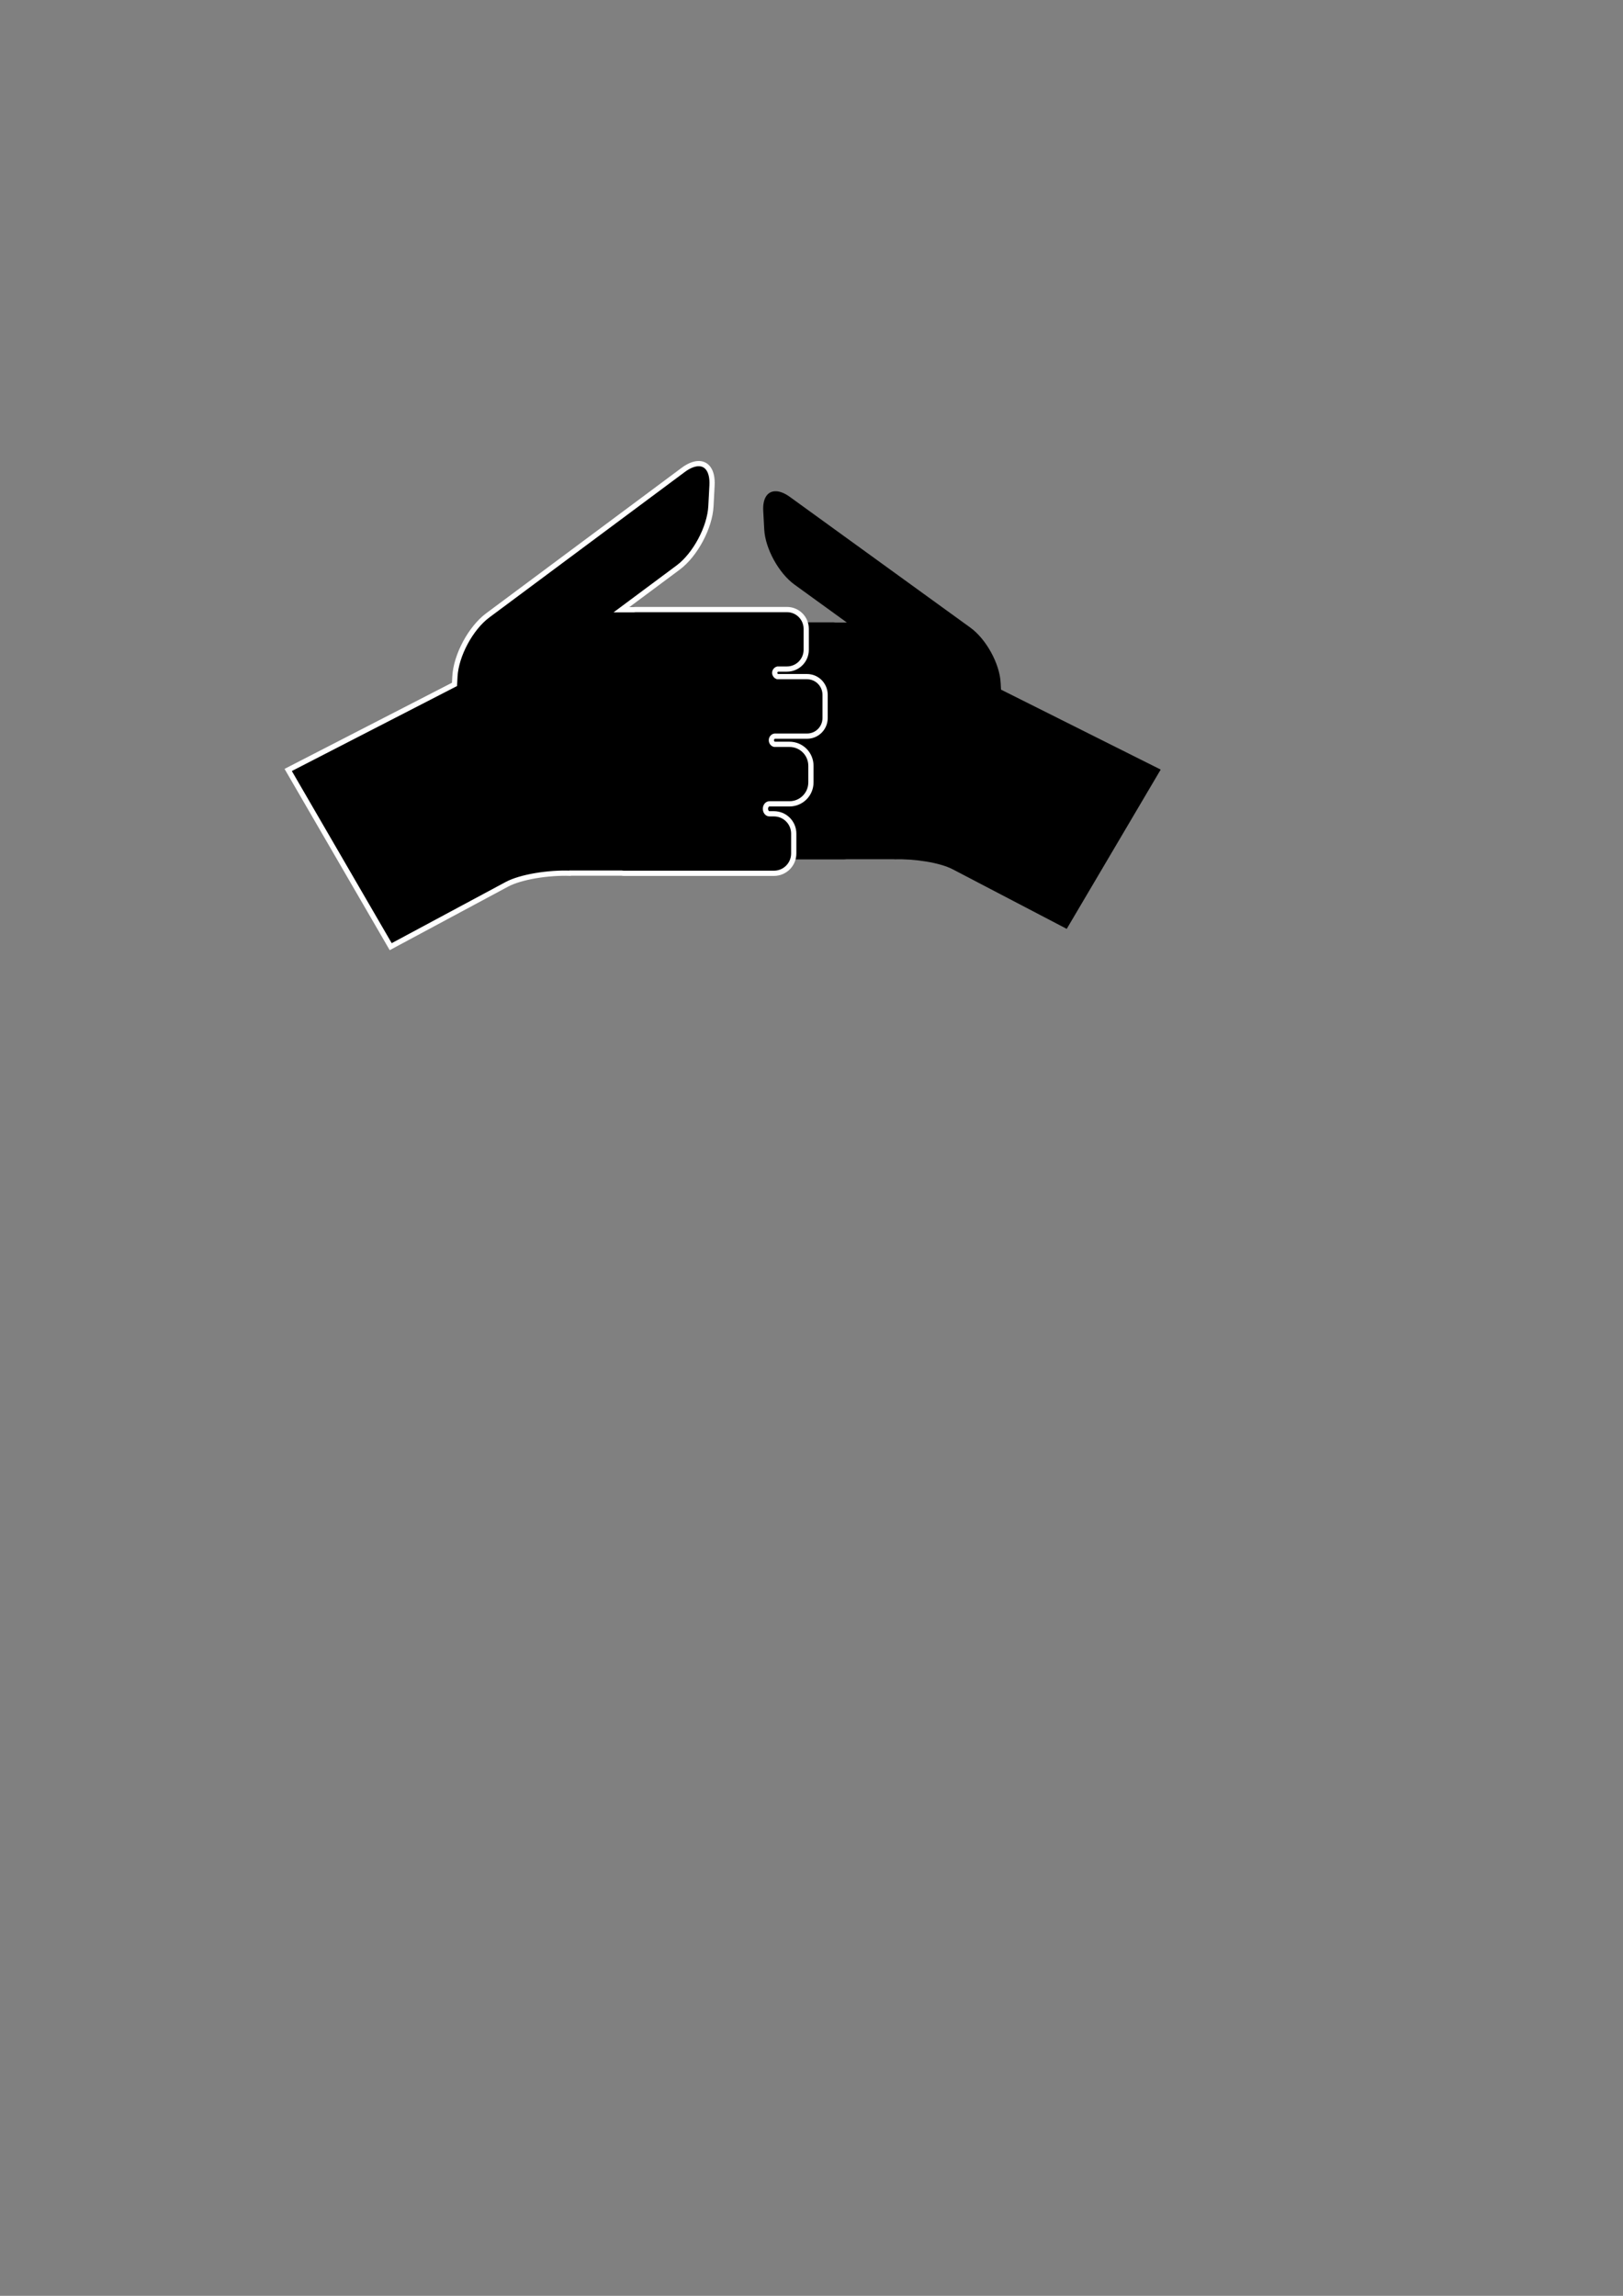<?xml version="1.0" encoding="UTF-8" standalone="no"?>
<!-- Created with Inkscape (http://www.inkscape.org/) -->

<svg
   xmlns:dc="http://purl.org/dc/elements/1.1/"
   xmlns:cc="http://creativecommons.org/ns#"
   xmlns:rdf="http://www.w3.org/1999/02/22-rdf-syntax-ns#"
   xmlns:svg="http://www.w3.org/2000/svg"
   xmlns="http://www.w3.org/2000/svg"
   xmlns:sodipodi="http://sodipodi.sourceforge.net/DTD/sodipodi-0.dtd"
   xmlns:inkscape="http://www.inkscape.org/namespaces/inkscape"
   width="744.094"
   height="1052.362"
   id="svg2"
   version="1.1"
   inkscape:version="0.48.4 r9939"
   sodipodi:docname="thumb.svg"
   inkscape:export-filename="/home/hugocm93/Desktop/thumb.png"
   inkscape:export-xdpi="90"
   inkscape:export-ydpi="90">
  <rect width="100%" height="100%" fill="#808080" stroke="none"/>
  <defs
     id="defs4" />
  <sodipodi:namedview
     id="base"
     pagecolor="#ffffff"
     bordercolor="#666666"
     borderopacity="1.0"
     inkscape:pageopacity="0.0"
     inkscape:pageshadow="2"
     inkscape:zoom="1.4142136"
     inkscape:cx="298.0338"
     inkscape:cy="715.99076"
     inkscape:document-units="px"
     inkscape:current-layer="layer1"
     showgrid="false"
     inkscape:window-width="1277"
     inkscape:window-height="701"
     inkscape:window-x="0"
     inkscape:window-y="5"
     inkscape:window-maximized="0" />
  <g
     inkscape:label="Layer 1"
     inkscape:groupmode="layer"
     id="layer1">
    <path
       style="fill:#000000;fill-opacity:1"
       d="m 355.287,225.184 c -3.504,0.15 -5.668,3.32 -5.367,8.958 l 0.462,8.593 c 0.467,8.748 6.657,20.019 13.88,25.246 l 24.008,17.383 -5.136,0 c -0.341,-0.042 -0.686,-0.084 -1.039,-0.084 l -63.887,0 c -4.522,0 -8.166,3.547 -8.166,7.947 l 0,8.621 c 0,4.4 3.645,7.947 8.166,7.947 l 3.924,0 c 0.715,0.19 1.241,0.816 1.241,1.573 0,0.714 -0.471,1.313 -1.125,1.545 l -12.523,0 c -4.263,0 -7.676,3.349 -7.676,7.498 l 0,9.548 c 0,4.149 3.412,7.47 7.676,7.47 l 13.706,0 c 0.774,0.157 1.356,0.846 1.356,1.685 0,0.806 -0.54,1.489 -1.27,1.685 l -6.377,0 c -5.038,0 -9.09,3.943 -9.09,8.846 l 0,6.824 c 0,4.903 4.051,8.846 9.09,8.846 l 8.484,0 c 0.937,0 1.674,0.911 1.674,2.05 0,1.139 -0.737,2.05 -1.674,2.05 l -0.923,0 -0.981,0 c -4.651,0 -8.397,3.646 -8.397,8.172 l 0,8.172 c 0,4.526 3.746,8.172 8.397,8.172 l 63.425,0 c 0.361,0 0.719,-0.042 1.068,-0.084 l 21.786,0 0.087,0.056 c 9.177,-0.305 20.824,1.499 26.663,4.549 l 52.315,27.324 43.082,-73.014 -73.207,-36.648 -0.173,-3.201 c -0.467,-8.748 -6.657,-19.991 -13.88,-25.218 l -82.758,-59.928 c -2.257,-1.634 -4.335,-2.459 -6.117,-2.584 -0.245,-0.017 -0.488,-0.01 -0.721,0 z"
       id="rect3039-6"
       inkscape:connector-curvature="0"
       inkscape:export-filename="/home/hugocm93/Desktop/rect3039.png"
       inkscape:export-xdpi="90"
       inkscape:export-ydpi="90" />
    <path
       style="fill:#000000;fill-opacity:1;stroke:#ffffff;stroke-opacity:1;stroke-width:2.4;stroke-miterlimit:4;stroke-dasharray:none"
       d="M 319.844 212.531 C 317.913 212.67 315.663 213.588 313.219 215.406 L 223.594 282.094 C 215.772 287.911 209.068 300.422 208.562 310.156 L 208.375 313.719 L 132.125 352.938 L 179.125 433.938 L 232.406 405.344 C 238.73 401.949 251.343 399.941 261.281 400.281 L 261.375 400.219 L 284.969 400.219 C 285.346 400.266 285.734 400.312 286.125 400.312 L 354.812 400.312 C 359.849 400.312 363.906 396.255 363.906 391.219 L 363.906 382.125 C 363.906 377.088 359.849 373.031 354.812 373.031 L 353.75 373.031 L 352.75 373.031 C 351.736 373.031 350.938 372.018 350.938 370.75 C 350.938 369.482 351.736 368.469 352.75 368.469 L 361.938 368.469 C 367.394 368.469 371.781 364.081 371.781 358.625 L 371.781 351.031 C 371.781 345.575 367.394 341.188 361.938 341.188 L 355.031 341.188 C 354.241 340.969 353.656 340.21 353.656 339.312 C 353.656 338.379 354.287 337.613 355.125 337.438 L 369.969 337.438 C 374.586 337.438 378.281 333.742 378.281 329.125 L 378.281 318.5 C 378.281 313.883 374.586 310.156 369.969 310.156 L 356.406 310.156 C 355.698 309.899 355.188 309.232 355.188 308.438 C 355.188 307.596 355.757 306.899 356.531 306.688 L 360.781 306.688 C 365.678 306.688 369.625 302.74 369.625 297.844 L 369.625 288.25 C 369.625 283.353 365.678 279.406 360.781 279.406 L 291.594 279.406 C 291.211 279.406 290.838 279.453 290.469 279.5 L 284.906 279.5 L 310.906 260.156 C 318.728 254.339 325.432 241.797 325.938 232.062 L 326.438 222.5 C 326.785 215.807 324.091 212.226 319.844 212.531 z "
       id="rect3039"
       inkscape:export-xdpi="90"
       inkscape:export-ydpi="90" />
  </g>
</svg>

